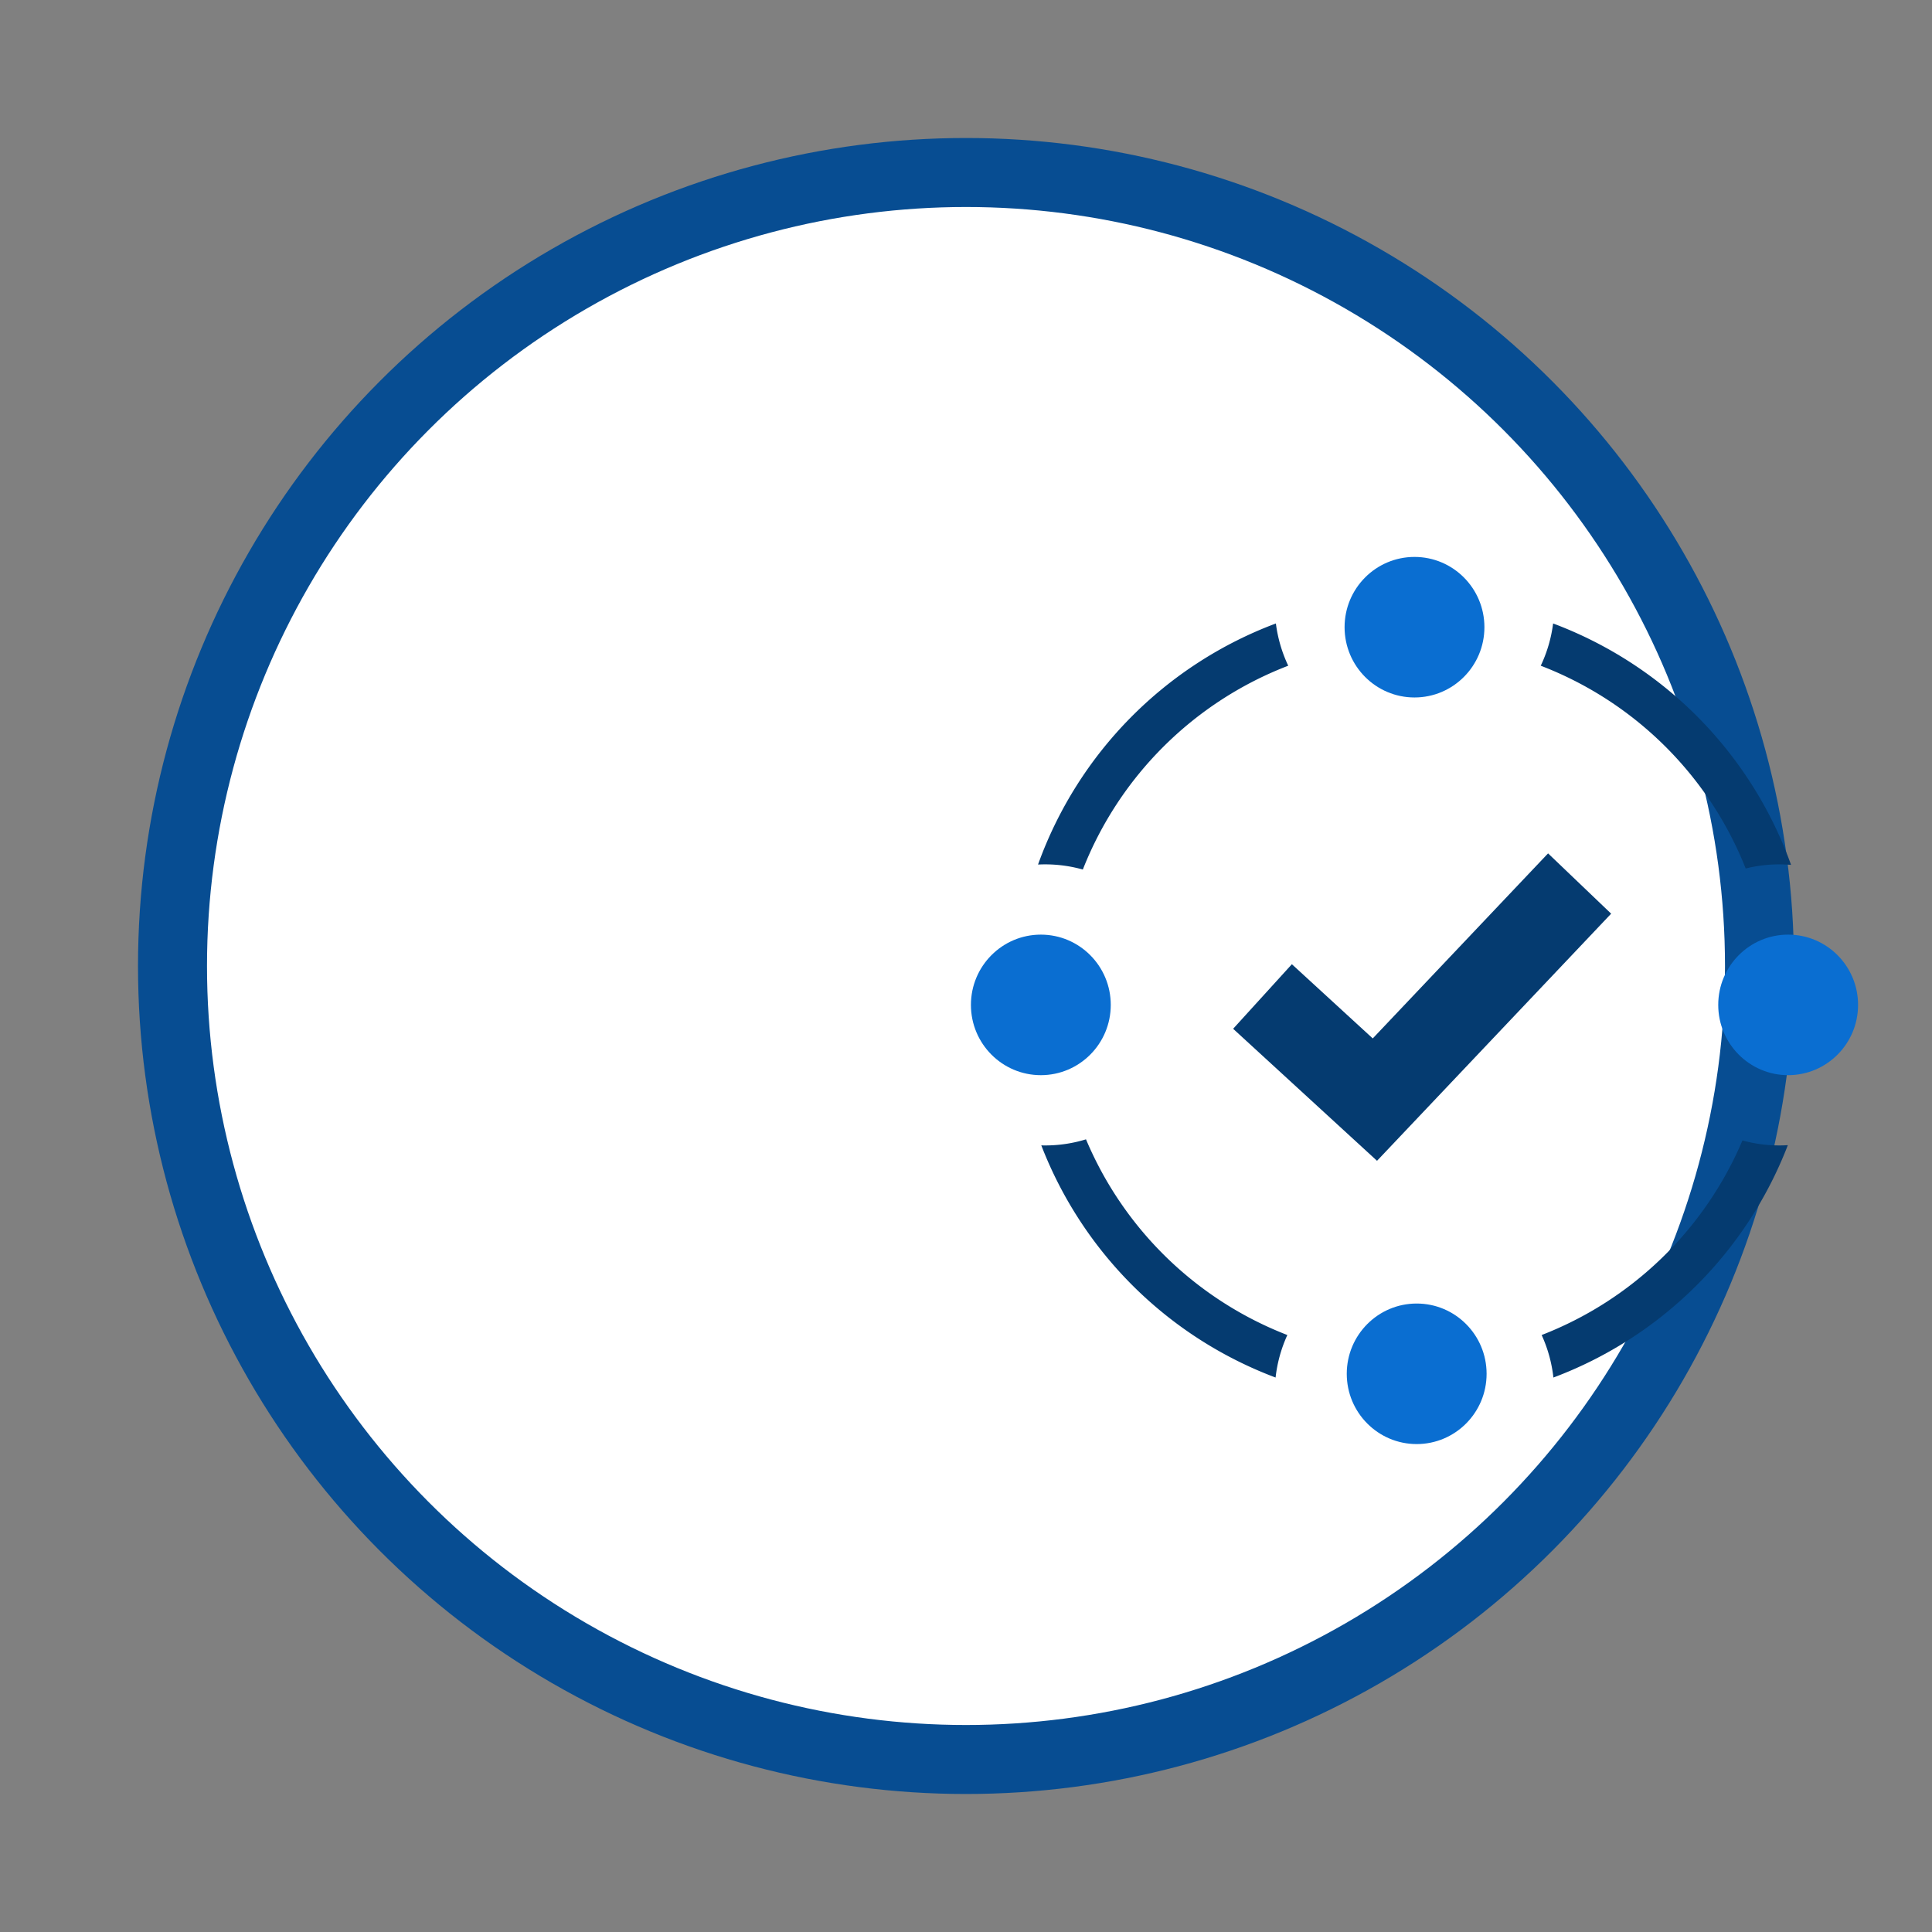 <svg xmlns="http://www.w3.org/2000/svg" version="1.1" xmlns:xlink="http://www.w3.org/1999/xlink" xmlns:svgjs="http://svgjs.dev/svgjs" viewBox="0 0 56 56"><rect x="0" y="0" width="56" height="56" fill="#808080" stroke="none"/><circle r="23" cx="50%" cy="50%" stroke-opacity="1" stroke-width="2" stroke="#074d92" fill-opacity="1" fill="#ffffff"></circle><svg viewBox="0 0 56 56" height="30" x="0" y="25%"><svg xmlns="http://www.w3.org/2000/svg" viewBox="0 0 56 56" height="100%" width="100%"><defs><style>.cls-1,.cls-3{fill:#053b70;}.cls-2{fill:#0a6ed1;}.cls-3{fill-rule:evenodd;}</style></defs><g id="task-center"><path class="cls-1" d="M47.744,35.842a7.515,7.515,0,0,1-2-.27A19.434,19.434,0,0,1,34.88,46.1a7.554,7.554,0,0,1,.636,2.3A21.816,21.816,0,0,0,48.2,35.827C48.045,35.836,47.9,35.842,47.744,35.842Z"></path><path class="cls-1" d="M8.02,20.634a7.552,7.552,0,0,1,2.035.28A19.433,19.433,0,0,1,21.168,9.886,7.594,7.594,0,0,1,20.5,7.6,21.81,21.81,0,0,0,7.631,20.644C7.76,20.637,7.889,20.634,8.02,20.634Z"></path><path class="cls-1" d="M34.831,9.886A19.433,19.433,0,0,1,45.92,20.858a7.512,7.512,0,0,1,1.824-.224c.212,0,.422.011.63.028A21.812,21.812,0,0,0,35.5,7.6,7.553,7.553,0,0,1,34.831,9.886Z"></path><path class="cls-1" d="M21.12,46.1A19.432,19.432,0,0,1,10.226,35.512a7.516,7.516,0,0,1-2.206.33c-.072,0-.142,0-.213-.006A21.811,21.811,0,0,0,20.484,48.4,7.554,7.554,0,0,1,21.12,46.1Z"></path><ellipse class="cls-2" cx="28" cy="7.802" rx="3.783" ry="3.802"></ellipse><ellipse class="cls-2" cx="28.118" cy="48.198" rx="3.783" ry="3.802"></ellipse><ellipse class="cls-2" cx="48.217" cy="28.238" rx="3.783" ry="3.802"></ellipse><ellipse class="cls-2" cx="7.783" cy="28.238" rx="3.783" ry="3.802"></ellipse><polygon class="cls-3" points="35.227 20.04 25.741 30.052 21.365 26.037 18.187 29.53 25.972 36.673 38.64 23.302 35.227 20.04"></polygon></g></svg></svg></svg>